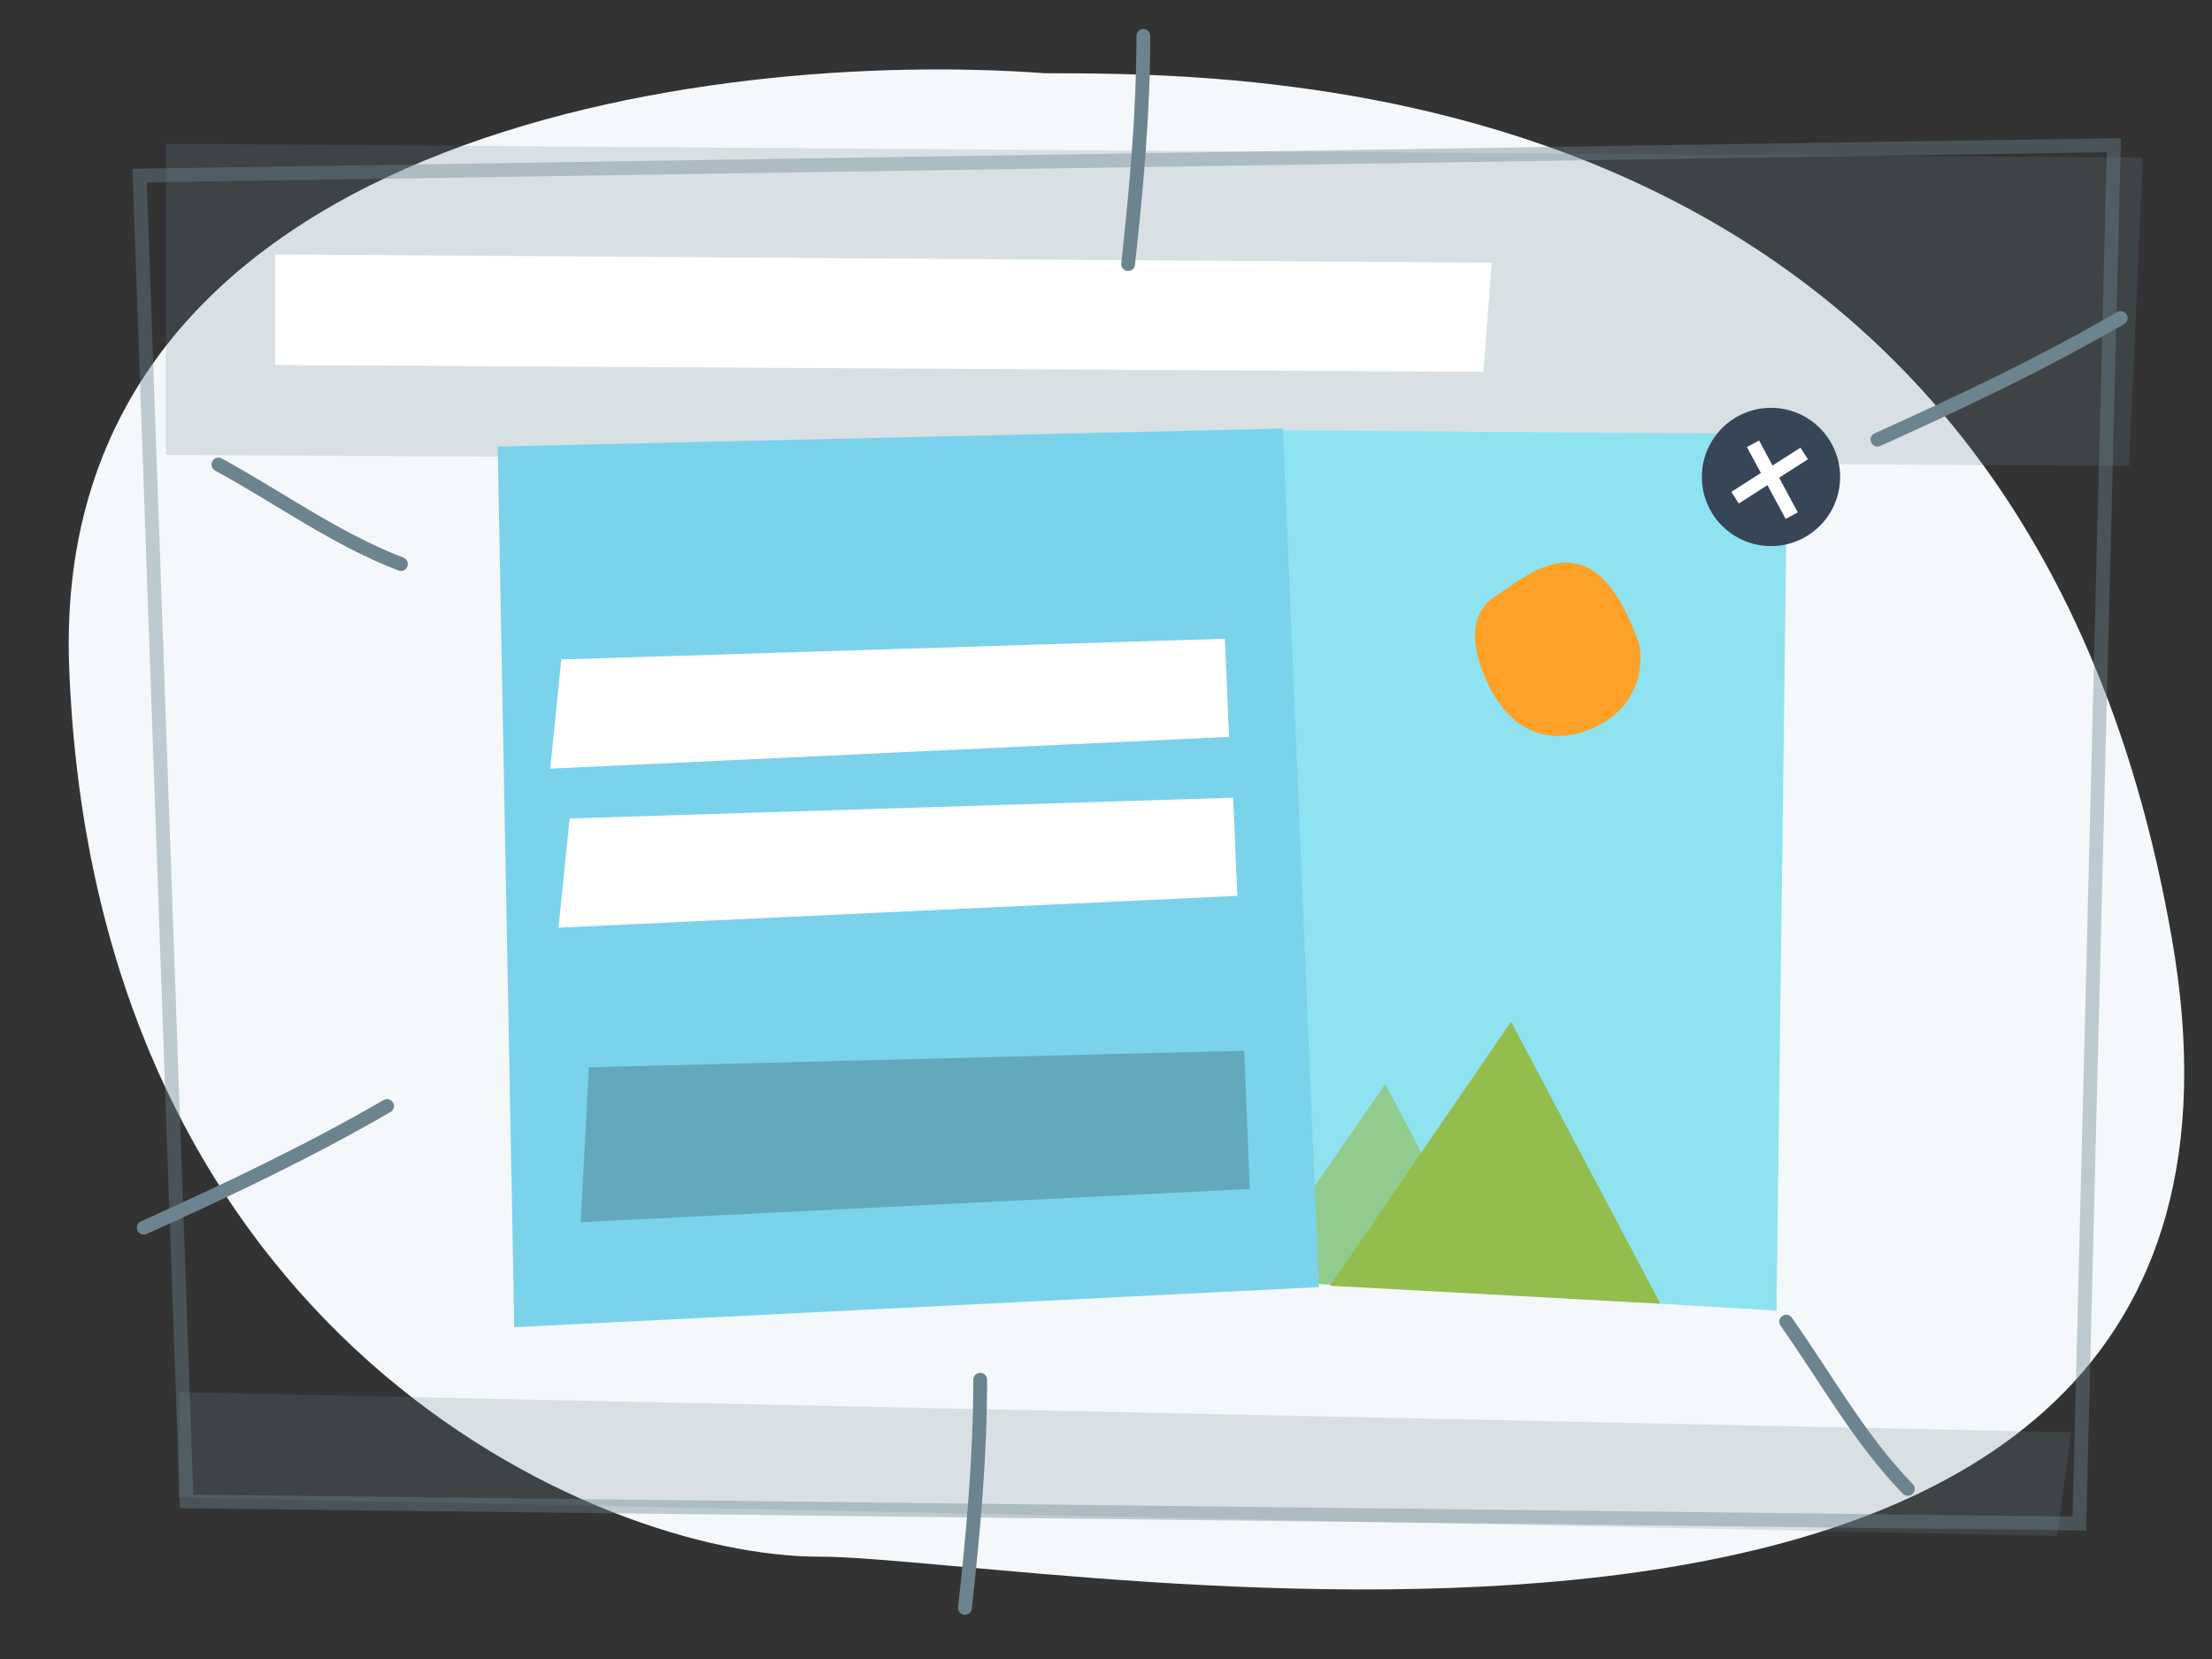 <?xml version="1.0" encoding="utf-8"?>
<!-- Generator: Adobe Illustrator 22.1.0, SVG Export Plug-In . SVG Version: 6.00 Build 0)  -->
<svg version="1.1" id="Camada_1" xmlns="http://www.w3.org/2000/svg" xmlns:xlink="http://www.w3.org/1999/xlink" x="0px" y="0px"
	 viewBox="0 0 160 120" style="enable-background:new 0 0 160 120;" xml:space="preserve">
<rect x="0" y="0" width="160" height="120" fill="#333333" stroke="none"/>
<style type="text/css">
	.st0{clip-path:url(#SVGID_2_);}
	.st1{fill:#F4F8FA;}
	.st2{opacity:0.2;fill:#6C848F;enable-background:new    ;}
	.st3{fill:#FFFFFF;}
	.st4{fill:#8FE3F1;enable-background:new    ;}
	.st5{fill:#FDA128;}
	.st6{opacity:0.6;fill:#93BD4D;enable-background:new    ;}
	.st7{fill:#93BD4D;}
	.st8{fill:none;stroke:#6C848F;stroke-linecap:round;stroke-linejoin:round;}
	.st9{opacity:0.4;fill:none;stroke:#6C848F;enable-background:new    ;}
	.st10{fill:#7AD3EA;}
	.st11{fill:#62A9BB;}
	.st12{fill:#364656;}
	.st13{fill:none;stroke:#FFFFFF;}
</style>
<g>
	<defs>
		<rect id="SVGID_1_" width="160" height="120"/>
	</defs>
	<clipPath id="SVGID_2_">
		<use xlink:href="#SVGID_1_"  style="overflow:visible;"/>
	</clipPath>
	<g id="icon_popup" class="st0">
		<g id="Group_63">
			<path id="Vector_21" class="st1" d="M5,48.2C3.6,9.6,51.5,3.5,75.6,5.3c15.8,0,70.6,0,81.5,62.6c10.9,62.6-81.5,44.7-97.8,44.7
				C43,112.6,6.8,96.5,5,48.2z"/>
		</g>
		<g id="Group_2.14">
			<path id="Vector_32" class="st2" d="M154,33.7l-142-0.8l0-22.5l143,1L154,33.7z"/>
			<path id="Vector_32.1" class="st3" d="M107.3,26.9l-87.4-0.5l0-8l88,0.6L107.3,26.9z"/>
			<path id="Vector_32.3" class="st2" d="M148.8,111.1l-135.9-2.8l0.1-7.6l136.8,2.9L148.8,111.1z"/>
		</g>
		<path class="st4" d="M89.6,31.1l39.7,0.3l-0.8,63.4l-39.1-2.3L89.6,31.1z"/>
		<path class="st5" d="M107.9,50c-1.1-2.1-2.2-5.3,0.3-6.9c2.5-1.6,7-5.9,10.3,3.3c0.4,1.3,0.3,4.4-2.9,6.1
			C111.4,54.5,109,52,107.9,50z"/>
		<path class="st6" d="M90.4,92.6l9.8-14.2l8,15.2L90.4,92.6z"/>
		<path class="st7" d="M96.2,93l13.1-19.1l10.8,20.4L96.2,93z"/>
		<path id="Vector_33" class="st8" d="M10.4,88.8c6-2.7,11.9-5.5,17.6-8.8"/>
		<path id="Vector_33.1" class="st8" d="M135.8,31.8c6-2.7,11.9-5.5,17.6-8.8"/>
		<path id="Vector_34" class="st8" d="M69.8,116.3c0.6-5.5,1.1-10.9,1.1-16.5"/>
		<path id="Vector_34.1" class="st8" d="M81.6,19.1c0.6-5.5,1.1-10.9,1.1-16.5"/>
		<path id="Vector_35" class="st8" d="M129.2,95.6c2.9,4.1,5.3,8.5,8.8,12.1"/>
		<path id="Vector_35.1" class="st8" d="M15.8,33.6C20.2,36,24.3,39,29,40.8"/>
		<path id="Vector_32.99" class="st9" d="M10.1,12.7l142.8-2.2l-2.5,99.7l-136.9-1.6L10.1,12.7z"/>
		<g id="Group_82">
			<path id="Vector_32.84" class="st10" d="M36,32.3L37.2,96l58.2-2.9L92.8,31L36,32.3z"/>
			<path id="Vector_32.85" class="st3" d="M40.6,47.7l-0.8,7.9l49.1-2.3l-0.3-7.1L40.6,47.7z"/>
			<path id="Vector_32.86" class="st3" d="M41.2,59.2l-0.8,7.9l49.1-2.3l-0.3-7.1L41.2,59.2z"/>
			<path id="Vector_32.87" class="st11" d="M42.6,77.2L42,88.4L90.4,86L90,76L42.6,77.2z"/>
		</g>
		<g id="Group_18.1">
			<circle id="Ellipse" class="st12" cx="128.1" cy="34.5" r="5"/>
			<path id="Vector_36" class="st13" d="M126.8,32.1l2.8,5.2 M130.5,32.8l-5,3.2"/>
		</g>
	</g>
</g>
</svg>
